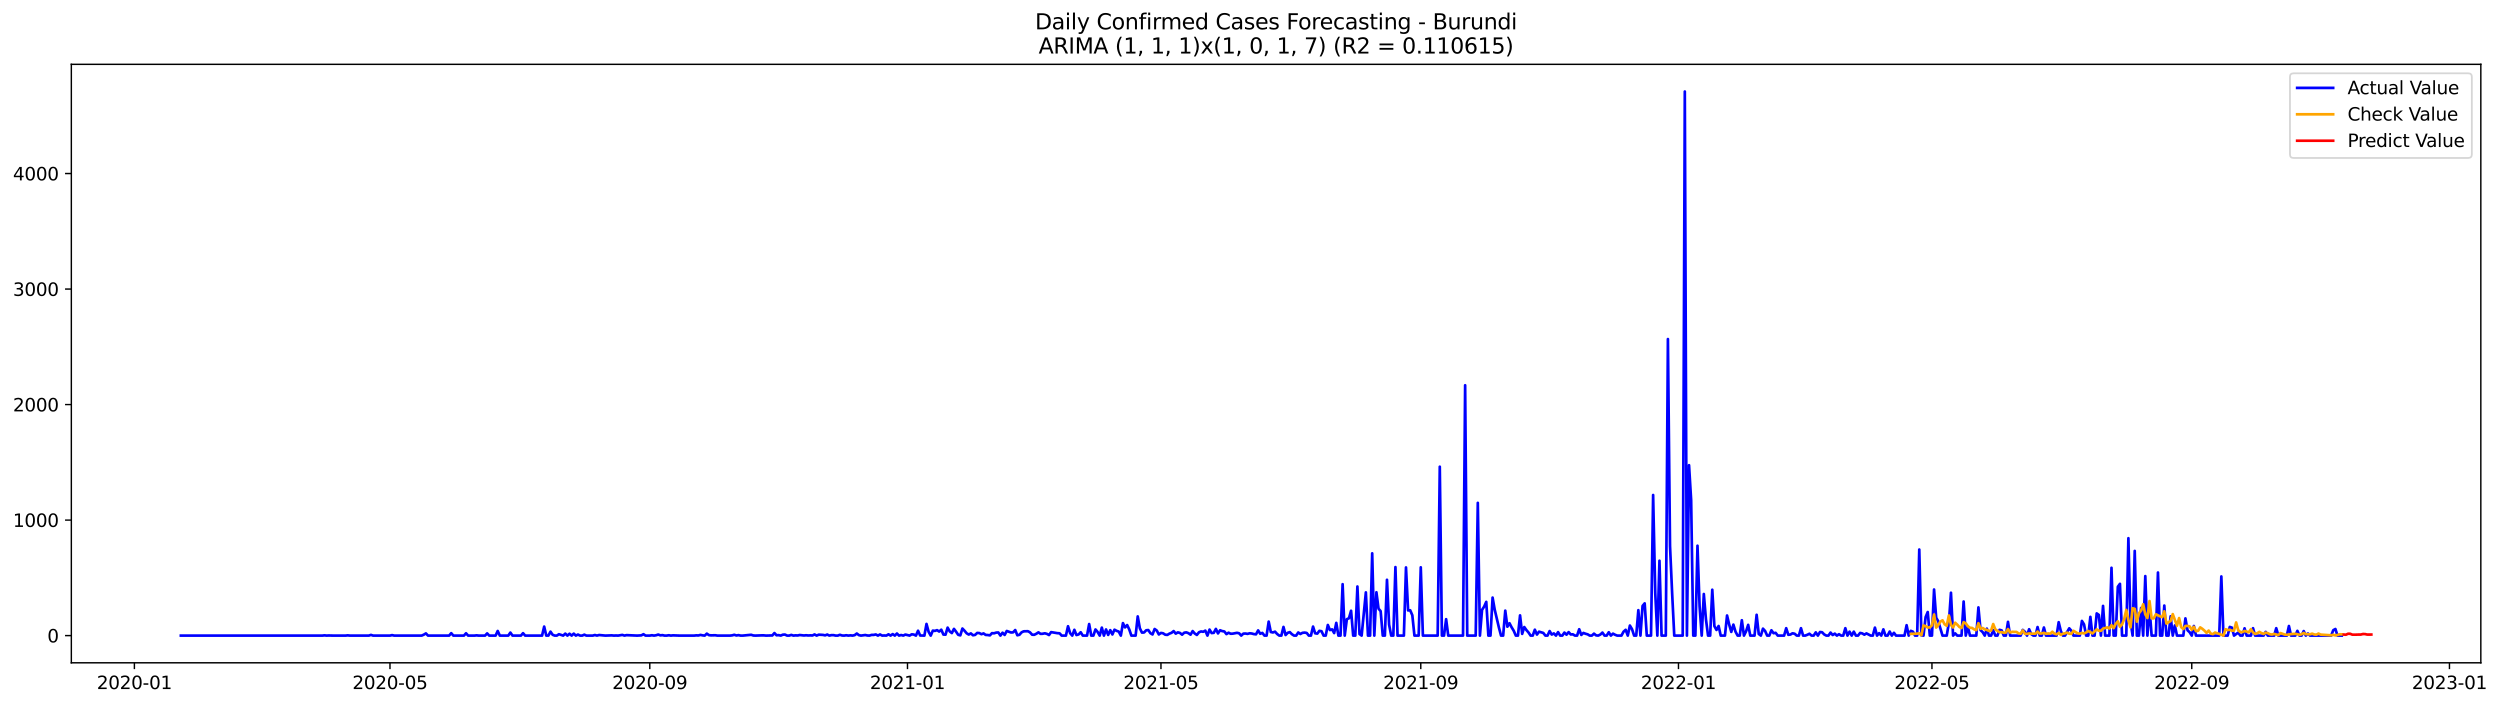 <?xml version="1.0" encoding="utf-8" standalone="no"?>
<!DOCTYPE svg PUBLIC "-//W3C//DTD SVG 1.1//EN"
  "http://www.w3.org/Graphics/SVG/1.1/DTD/svg11.dtd">
<svg xmlns:xlink="http://www.w3.org/1999/xlink" width="1389.507pt" height="392.274pt" viewBox="0 0 1389.507 392.274" xmlns="http://www.w3.org/2000/svg" version="1.1">
 <defs>
  <style type="text/css">*{stroke-linejoin: round; stroke-linecap: butt}</style>
 </defs>
 <g id="figure_1">
  <g id="patch_1">
   <path d="M 0 392.274 
L 1389.507 392.274 
L 1389.507 0 
L 0 0 
z
" style="fill: #ffffff"/>
  </g>
  <g id="axes_1">
   <g id="patch_2">
    <path d="M 39.65 368.396 
L 1378.85 368.396 
L 1378.85 35.755 
L 39.65 35.755 
z
" style="fill: #ffffff"/>
   </g>
   <g id="matplotlib.axis_1">
    <g id="xtick_1">
     <g id="line2d_1">
      <defs>
       <path id="m2aca16672b" d="M 0 0 
L 0 3.5 
" style="stroke: #000000; stroke-width: 0.8"/>
      </defs>
      <g>
       <use xlink:href="#m2aca16672b" x="74.694" y="368.396" style="stroke: #000000; stroke-width: 0.8"/>
      </g>
     </g>
     <g id="text_1">
      <!-- 2020-01 -->
      <g transform="translate(53.803 382.994)scale(0.1 -0.1)">
       <defs>
        <path id="DejaVuSans-32" d="M 1228 531 
L 3431 531 
L 3431 0 
L 469 0 
L 469 531 
Q 828 903 1448 1529 
Q 2069 2156 2228 2338 
Q 2531 2678 2651 2914 
Q 2772 3150 2772 3378 
Q 2772 3750 2511 3984 
Q 2250 4219 1831 4219 
Q 1534 4219 1204 4116 
Q 875 4013 500 3803 
L 500 4441 
Q 881 4594 1212 4672 
Q 1544 4750 1819 4750 
Q 2544 4750 2975 4387 
Q 3406 4025 3406 3419 
Q 3406 3131 3298 2873 
Q 3191 2616 2906 2266 
Q 2828 2175 2409 1742 
Q 1991 1309 1228 531 
z
" transform="scale(0.016)"/>
        <path id="DejaVuSans-30" d="M 2034 4250 
Q 1547 4250 1301 3770 
Q 1056 3291 1056 2328 
Q 1056 1369 1301 889 
Q 1547 409 2034 409 
Q 2525 409 2770 889 
Q 3016 1369 3016 2328 
Q 3016 3291 2770 3770 
Q 2525 4250 2034 4250 
z
M 2034 4750 
Q 2819 4750 3233 4129 
Q 3647 3509 3647 2328 
Q 3647 1150 3233 529 
Q 2819 -91 2034 -91 
Q 1250 -91 836 529 
Q 422 1150 422 2328 
Q 422 3509 836 4129 
Q 1250 4750 2034 4750 
z
" transform="scale(0.016)"/>
        <path id="DejaVuSans-2d" d="M 313 2009 
L 1997 2009 
L 1997 1497 
L 313 1497 
L 313 2009 
z
" transform="scale(0.016)"/>
        <path id="DejaVuSans-31" d="M 794 531 
L 1825 531 
L 1825 4091 
L 703 3866 
L 703 4441 
L 1819 4666 
L 2450 4666 
L 2450 531 
L 3481 531 
L 3481 0 
L 794 0 
L 794 531 
z
" transform="scale(0.016)"/>
       </defs>
       <use xlink:href="#DejaVuSans-32"/>
       <use xlink:href="#DejaVuSans-30" x="63.623"/>
       <use xlink:href="#DejaVuSans-32" x="127.246"/>
       <use xlink:href="#DejaVuSans-30" x="190.869"/>
       <use xlink:href="#DejaVuSans-2d" x="254.492"/>
       <use xlink:href="#DejaVuSans-30" x="290.576"/>
       <use xlink:href="#DejaVuSans-31" x="354.199"/>
      </g>
     </g>
    </g>
    <g id="xtick_2">
     <g id="line2d_2">
      <g>
       <use xlink:href="#m2aca16672b" x="216.75" y="368.396" style="stroke: #000000; stroke-width: 0.8"/>
      </g>
     </g>
     <g id="text_2">
      <!-- 2020-05 -->
      <g transform="translate(195.859 382.994)scale(0.1 -0.1)">
       <defs>
        <path id="DejaVuSans-35" d="M 691 4666 
L 3169 4666 
L 3169 4134 
L 1269 4134 
L 1269 2991 
Q 1406 3038 1543 3061 
Q 1681 3084 1819 3084 
Q 2600 3084 3056 2656 
Q 3513 2228 3513 1497 
Q 3513 744 3044 326 
Q 2575 -91 1722 -91 
Q 1428 -91 1123 -41 
Q 819 9 494 109 
L 494 744 
Q 775 591 1075 516 
Q 1375 441 1709 441 
Q 2250 441 2565 725 
Q 2881 1009 2881 1497 
Q 2881 1984 2565 2268 
Q 2250 2553 1709 2553 
Q 1456 2553 1204 2497 
Q 953 2441 691 2322 
L 691 4666 
z
" transform="scale(0.016)"/>
       </defs>
       <use xlink:href="#DejaVuSans-32"/>
       <use xlink:href="#DejaVuSans-30" x="63.623"/>
       <use xlink:href="#DejaVuSans-32" x="127.246"/>
       <use xlink:href="#DejaVuSans-30" x="190.869"/>
       <use xlink:href="#DejaVuSans-2d" x="254.492"/>
       <use xlink:href="#DejaVuSans-30" x="290.576"/>
       <use xlink:href="#DejaVuSans-35" x="354.199"/>
      </g>
     </g>
    </g>
    <g id="xtick_3">
     <g id="line2d_3">
      <g>
       <use xlink:href="#m2aca16672b" x="361.154" y="368.396" style="stroke: #000000; stroke-width: 0.8"/>
      </g>
     </g>
     <g id="text_3">
      <!-- 2020-09 -->
      <g transform="translate(340.263 382.994)scale(0.1 -0.1)">
       <defs>
        <path id="DejaVuSans-39" d="M 703 97 
L 703 672 
Q 941 559 1184 500 
Q 1428 441 1663 441 
Q 2288 441 2617 861 
Q 2947 1281 2994 2138 
Q 2813 1869 2534 1725 
Q 2256 1581 1919 1581 
Q 1219 1581 811 2004 
Q 403 2428 403 3163 
Q 403 3881 828 4315 
Q 1253 4750 1959 4750 
Q 2769 4750 3195 4129 
Q 3622 3509 3622 2328 
Q 3622 1225 3098 567 
Q 2575 -91 1691 -91 
Q 1453 -91 1209 -44 
Q 966 3 703 97 
z
M 1959 2075 
Q 2384 2075 2632 2365 
Q 2881 2656 2881 3163 
Q 2881 3666 2632 3958 
Q 2384 4250 1959 4250 
Q 1534 4250 1286 3958 
Q 1038 3666 1038 3163 
Q 1038 2656 1286 2365 
Q 1534 2075 1959 2075 
z
" transform="scale(0.016)"/>
       </defs>
       <use xlink:href="#DejaVuSans-32"/>
       <use xlink:href="#DejaVuSans-30" x="63.623"/>
       <use xlink:href="#DejaVuSans-32" x="127.246"/>
       <use xlink:href="#DejaVuSans-30" x="190.869"/>
       <use xlink:href="#DejaVuSans-2d" x="254.492"/>
       <use xlink:href="#DejaVuSans-30" x="290.576"/>
       <use xlink:href="#DejaVuSans-39" x="354.199"/>
      </g>
     </g>
    </g>
    <g id="xtick_4">
     <g id="line2d_4">
      <g>
       <use xlink:href="#m2aca16672b" x="504.384" y="368.396" style="stroke: #000000; stroke-width: 0.8"/>
      </g>
     </g>
     <g id="text_4">
      <!-- 2021-01 -->
      <g transform="translate(483.493 382.994)scale(0.1 -0.1)">
       <use xlink:href="#DejaVuSans-32"/>
       <use xlink:href="#DejaVuSans-30" x="63.623"/>
       <use xlink:href="#DejaVuSans-32" x="127.246"/>
       <use xlink:href="#DejaVuSans-31" x="190.869"/>
       <use xlink:href="#DejaVuSans-2d" x="254.492"/>
       <use xlink:href="#DejaVuSans-30" x="290.576"/>
       <use xlink:href="#DejaVuSans-31" x="354.199"/>
      </g>
     </g>
    </g>
    <g id="xtick_5">
     <g id="line2d_5">
      <g>
       <use xlink:href="#m2aca16672b" x="645.266" y="368.396" style="stroke: #000000; stroke-width: 0.8"/>
      </g>
     </g>
     <g id="text_5">
      <!-- 2021-05 -->
      <g transform="translate(624.375 382.994)scale(0.1 -0.1)">
       <use xlink:href="#DejaVuSans-32"/>
       <use xlink:href="#DejaVuSans-30" x="63.623"/>
       <use xlink:href="#DejaVuSans-32" x="127.246"/>
       <use xlink:href="#DejaVuSans-31" x="190.869"/>
       <use xlink:href="#DejaVuSans-2d" x="254.492"/>
       <use xlink:href="#DejaVuSans-30" x="290.576"/>
       <use xlink:href="#DejaVuSans-35" x="354.199"/>
      </g>
     </g>
    </g>
    <g id="xtick_6">
     <g id="line2d_6">
      <g>
       <use xlink:href="#m2aca16672b" x="789.67" y="368.396" style="stroke: #000000; stroke-width: 0.8"/>
      </g>
     </g>
     <g id="text_6">
      <!-- 2021-09 -->
      <g transform="translate(768.779 382.994)scale(0.1 -0.1)">
       <use xlink:href="#DejaVuSans-32"/>
       <use xlink:href="#DejaVuSans-30" x="63.623"/>
       <use xlink:href="#DejaVuSans-32" x="127.246"/>
       <use xlink:href="#DejaVuSans-31" x="190.869"/>
       <use xlink:href="#DejaVuSans-2d" x="254.492"/>
       <use xlink:href="#DejaVuSans-30" x="290.576"/>
       <use xlink:href="#DejaVuSans-39" x="354.199"/>
      </g>
     </g>
    </g>
    <g id="xtick_7">
     <g id="line2d_7">
      <g>
       <use xlink:href="#m2aca16672b" x="932.9" y="368.396" style="stroke: #000000; stroke-width: 0.8"/>
      </g>
     </g>
     <g id="text_7">
      <!-- 2022-01 -->
      <g transform="translate(912.009 382.994)scale(0.1 -0.1)">
       <use xlink:href="#DejaVuSans-32"/>
       <use xlink:href="#DejaVuSans-30" x="63.623"/>
       <use xlink:href="#DejaVuSans-32" x="127.246"/>
       <use xlink:href="#DejaVuSans-32" x="190.869"/>
       <use xlink:href="#DejaVuSans-2d" x="254.492"/>
       <use xlink:href="#DejaVuSans-30" x="290.576"/>
       <use xlink:href="#DejaVuSans-31" x="354.199"/>
      </g>
     </g>
    </g>
    <g id="xtick_8">
     <g id="line2d_8">
      <g>
       <use xlink:href="#m2aca16672b" x="1073.782" y="368.396" style="stroke: #000000; stroke-width: 0.8"/>
      </g>
     </g>
     <g id="text_8">
      <!-- 2022-05 -->
      <g transform="translate(1052.891 382.994)scale(0.1 -0.1)">
       <use xlink:href="#DejaVuSans-32"/>
       <use xlink:href="#DejaVuSans-30" x="63.623"/>
       <use xlink:href="#DejaVuSans-32" x="127.246"/>
       <use xlink:href="#DejaVuSans-32" x="190.869"/>
       <use xlink:href="#DejaVuSans-2d" x="254.492"/>
       <use xlink:href="#DejaVuSans-30" x="290.576"/>
       <use xlink:href="#DejaVuSans-35" x="354.199"/>
      </g>
     </g>
    </g>
    <g id="xtick_9">
     <g id="line2d_9">
      <g>
       <use xlink:href="#m2aca16672b" x="1218.186" y="368.396" style="stroke: #000000; stroke-width: 0.8"/>
      </g>
     </g>
     <g id="text_9">
      <!-- 2022-09 -->
      <g transform="translate(1197.295 382.994)scale(0.1 -0.1)">
       <use xlink:href="#DejaVuSans-32"/>
       <use xlink:href="#DejaVuSans-30" x="63.623"/>
       <use xlink:href="#DejaVuSans-32" x="127.246"/>
       <use xlink:href="#DejaVuSans-32" x="190.869"/>
       <use xlink:href="#DejaVuSans-2d" x="254.492"/>
       <use xlink:href="#DejaVuSans-30" x="290.576"/>
       <use xlink:href="#DejaVuSans-39" x="354.199"/>
      </g>
     </g>
    </g>
    <g id="xtick_10">
     <g id="line2d_10">
      <g>
       <use xlink:href="#m2aca16672b" x="1361.416" y="368.396" style="stroke: #000000; stroke-width: 0.8"/>
      </g>
     </g>
     <g id="text_10">
      <!-- 2023-01 -->
      <g transform="translate(1340.524 382.994)scale(0.1 -0.1)">
       <defs>
        <path id="DejaVuSans-33" d="M 2597 2516 
Q 3050 2419 3304 2112 
Q 3559 1806 3559 1356 
Q 3559 666 3084 287 
Q 2609 -91 1734 -91 
Q 1441 -91 1130 -33 
Q 819 25 488 141 
L 488 750 
Q 750 597 1062 519 
Q 1375 441 1716 441 
Q 2309 441 2620 675 
Q 2931 909 2931 1356 
Q 2931 1769 2642 2001 
Q 2353 2234 1838 2234 
L 1294 2234 
L 1294 2753 
L 1863 2753 
Q 2328 2753 2575 2939 
Q 2822 3125 2822 3475 
Q 2822 3834 2567 4026 
Q 2313 4219 1838 4219 
Q 1578 4219 1281 4162 
Q 984 4106 628 3988 
L 628 4550 
Q 988 4650 1302 4700 
Q 1616 4750 1894 4750 
Q 2613 4750 3031 4423 
Q 3450 4097 3450 3541 
Q 3450 3153 3228 2886 
Q 3006 2619 2597 2516 
z
" transform="scale(0.016)"/>
       </defs>
       <use xlink:href="#DejaVuSans-32"/>
       <use xlink:href="#DejaVuSans-30" x="63.623"/>
       <use xlink:href="#DejaVuSans-32" x="127.246"/>
       <use xlink:href="#DejaVuSans-33" x="190.869"/>
       <use xlink:href="#DejaVuSans-2d" x="254.492"/>
       <use xlink:href="#DejaVuSans-30" x="290.576"/>
       <use xlink:href="#DejaVuSans-31" x="354.199"/>
      </g>
     </g>
    </g>
   </g>
   <g id="matplotlib.axis_2">
    <g id="ytick_1">
     <g id="line2d_11">
      <defs>
       <path id="mbebae42483" d="M 0 0 
L -3.5 0 
" style="stroke: #000000; stroke-width: 0.8"/>
      </defs>
      <g>
       <use xlink:href="#mbebae42483" x="39.65" y="353.268" style="stroke: #000000; stroke-width: 0.8"/>
      </g>
     </g>
     <g id="text_11">
      <!-- 0 -->
      <g transform="translate(26.288 357.067)scale(0.1 -0.1)">
       <use xlink:href="#DejaVuSans-30"/>
      </g>
     </g>
    </g>
    <g id="ytick_2">
     <g id="line2d_12">
      <g>
       <use xlink:href="#mbebae42483" x="39.65" y="289.066" style="stroke: #000000; stroke-width: 0.8"/>
      </g>
     </g>
     <g id="text_12">
      <!-- 1000 -->
      <g transform="translate(7.2 292.865)scale(0.1 -0.1)">
       <use xlink:href="#DejaVuSans-31"/>
       <use xlink:href="#DejaVuSans-30" x="63.623"/>
       <use xlink:href="#DejaVuSans-30" x="127.246"/>
       <use xlink:href="#DejaVuSans-30" x="190.869"/>
      </g>
     </g>
    </g>
    <g id="ytick_3">
     <g id="line2d_13">
      <g>
       <use xlink:href="#mbebae42483" x="39.65" y="224.863" style="stroke: #000000; stroke-width: 0.8"/>
      </g>
     </g>
     <g id="text_13">
      <!-- 2000 -->
      <g transform="translate(7.2 228.663)scale(0.1 -0.1)">
       <use xlink:href="#DejaVuSans-32"/>
       <use xlink:href="#DejaVuSans-30" x="63.623"/>
       <use xlink:href="#DejaVuSans-30" x="127.246"/>
       <use xlink:href="#DejaVuSans-30" x="190.869"/>
      </g>
     </g>
    </g>
    <g id="ytick_4">
     <g id="line2d_14">
      <g>
       <use xlink:href="#mbebae42483" x="39.65" y="160.661" style="stroke: #000000; stroke-width: 0.8"/>
      </g>
     </g>
     <g id="text_14">
      <!-- 3000 -->
      <g transform="translate(7.2 164.46)scale(0.1 -0.1)">
       <use xlink:href="#DejaVuSans-33"/>
       <use xlink:href="#DejaVuSans-30" x="63.623"/>
       <use xlink:href="#DejaVuSans-30" x="127.246"/>
       <use xlink:href="#DejaVuSans-30" x="190.869"/>
      </g>
     </g>
    </g>
    <g id="ytick_5">
     <g id="line2d_15">
      <g>
       <use xlink:href="#mbebae42483" x="39.65" y="96.459" style="stroke: #000000; stroke-width: 0.8"/>
      </g>
     </g>
     <g id="text_15">
      <!-- 4000 -->
      <g transform="translate(7.2 100.258)scale(0.1 -0.1)">
       <defs>
        <path id="DejaVuSans-34" d="M 2419 4116 
L 825 1625 
L 2419 1625 
L 2419 4116 
z
M 2253 4666 
L 3047 4666 
L 3047 1625 
L 3713 1625 
L 3713 1100 
L 3047 1100 
L 3047 0 
L 2419 0 
L 2419 1100 
L 313 1100 
L 313 1709 
L 2253 4666 
z
" transform="scale(0.016)"/>
       </defs>
       <use xlink:href="#DejaVuSans-34"/>
       <use xlink:href="#DejaVuSans-30" x="63.623"/>
       <use xlink:href="#DejaVuSans-30" x="127.246"/>
       <use xlink:href="#DejaVuSans-30" x="190.869"/>
      </g>
     </g>
    </g>
   </g>
   <g id="line2d_16">
    <path d="M 100.523 353.268 
L 179.182 353.268 
L 180.356 353.139 
L 181.53 353.268 
L 182.704 353.204 
L 185.052 353.268 
L 192.096 353.268 
L 193.27 353.139 
L 194.444 353.268 
L 205.01 353.268 
L 206.184 352.882 
L 207.358 353.268 
L 216.75 353.268 
L 217.924 353.011 
L 219.098 353.268 
L 234.361 353.268 
L 235.535 352.754 
L 236.709 352.048 
L 237.883 353.268 
L 249.623 353.268 
L 250.797 351.919 
L 251.971 353.268 
L 257.841 353.268 
L 259.015 351.984 
L 260.189 353.268 
L 263.711 353.268 
L 264.885 353.139 
L 266.059 353.268 
L 269.581 353.268 
L 270.755 352.048 
L 271.929 353.268 
L 275.451 353.268 
L 276.625 350.7 
L 277.799 353.268 
L 282.495 353.268 
L 283.669 351.598 
L 284.843 353.268 
L 289.539 353.268 
L 290.713 351.919 
L 291.887 353.268 
L 301.279 353.268 
L 302.453 348.26 
L 303.627 353.268 
L 304.802 353.268 
L 305.976 351.085 
L 307.15 352.818 
L 308.324 353.268 
L 309.498 353.268 
L 310.672 352.497 
L 313.02 353.268 
L 314.194 352.176 
L 315.368 353.268 
L 316.542 352.24 
L 317.716 353.268 
L 318.89 352.176 
L 320.064 353.268 
L 321.238 352.69 
L 322.412 353.268 
L 323.586 353.268 
L 324.76 352.754 
L 325.934 353.268 
L 329.456 353.268 
L 330.63 352.947 
L 331.804 353.268 
L 332.978 352.947 
L 336.5 353.268 
L 340.022 353.139 
L 341.196 353.268 
L 342.37 353.204 
L 343.544 353.268 
L 345.892 352.882 
L 347.066 353.268 
L 348.24 353.011 
L 354.11 353.268 
L 356.458 353.139 
L 357.632 352.497 
L 358.806 353.268 
L 361.154 353.268 
L 362.328 353.075 
L 363.502 353.268 
L 364.676 353.075 
L 365.85 352.69 
L 367.024 353.139 
L 368.198 353.011 
L 369.372 353.268 
L 370.546 353.268 
L 371.72 353.075 
L 372.894 353.268 
L 374.068 353.139 
L 377.59 353.268 
L 385.809 353.268 
L 386.983 353.139 
L 388.157 353.204 
L 389.331 352.882 
L 390.505 353.139 
L 391.679 353.268 
L 392.853 352.176 
L 394.027 353.011 
L 395.201 353.139 
L 397.549 353.075 
L 398.723 353.268 
L 405.767 353.268 
L 406.941 353.139 
L 408.115 352.818 
L 409.289 353.204 
L 410.463 353.011 
L 411.637 353.268 
L 412.811 353.268 
L 417.507 352.818 
L 418.681 353.204 
L 419.855 353.268 
L 423.377 353.139 
L 424.551 353.139 
L 425.725 353.268 
L 428.073 353.204 
L 429.247 353.204 
L 430.421 351.855 
L 431.595 353.075 
L 432.769 353.011 
L 433.943 353.268 
L 435.117 352.754 
L 436.291 352.69 
L 437.465 353.268 
L 438.639 353.268 
L 439.813 352.882 
L 440.987 353.268 
L 442.161 353.139 
L 443.335 353.204 
L 444.509 352.947 
L 446.857 353.204 
L 448.031 353.075 
L 449.205 353.204 
L 450.379 353.139 
L 451.553 353.204 
L 452.728 352.626 
L 453.902 353.268 
L 455.076 352.754 
L 457.424 352.882 
L 458.598 353.139 
L 459.772 352.69 
L 460.946 353.268 
L 462.12 353.011 
L 463.294 353.011 
L 464.468 353.268 
L 465.642 353.268 
L 466.816 352.818 
L 467.99 353.204 
L 469.164 353.268 
L 470.338 353.075 
L 471.512 353.268 
L 472.686 353.139 
L 473.86 353.268 
L 475.034 353.011 
L 476.208 352.112 
L 477.382 353.011 
L 478.556 353.268 
L 480.904 352.947 
L 482.078 353.204 
L 483.252 353.268 
L 484.426 352.882 
L 485.6 352.882 
L 486.774 352.626 
L 487.948 353.268 
L 489.122 352.626 
L 490.296 353.268 
L 491.47 353.204 
L 492.644 353.268 
L 493.818 352.561 
L 494.992 353.268 
L 496.166 352.433 
L 497.34 353.268 
L 498.514 352.112 
L 499.688 353.268 
L 500.862 352.947 
L 502.036 353.268 
L 503.21 352.69 
L 505.558 353.268 
L 506.732 352.561 
L 507.906 352.69 
L 509.08 353.268 
L 510.254 350.571 
L 511.428 353.204 
L 513.776 353.268 
L 514.95 346.783 
L 516.124 351.149 
L 517.298 353.268 
L 518.472 350.507 
L 519.646 350.635 
L 520.82 350.25 
L 521.994 351.021 
L 523.168 349.993 
L 524.342 352.69 
L 525.517 352.754 
L 526.691 348.838 
L 527.865 350.956 
L 529.039 351.855 
L 530.213 349.544 
L 531.387 351.085 
L 532.561 352.818 
L 533.735 353.139 
L 534.909 349.351 
L 536.083 350.571 
L 537.257 351.984 
L 538.431 352.69 
L 539.605 352.048 
L 540.779 353.075 
L 541.953 352.882 
L 543.127 351.791 
L 544.301 351.855 
L 545.475 352.497 
L 546.649 352.048 
L 547.823 352.882 
L 548.997 352.947 
L 550.171 353.139 
L 551.345 351.919 
L 552.519 351.984 
L 553.693 351.598 
L 554.867 351.534 
L 556.041 353.268 
L 557.215 351.663 
L 558.389 352.882 
L 559.563 350.7 
L 561.911 351.534 
L 563.085 351.47 
L 564.259 350.186 
L 565.433 353.075 
L 566.607 352.818 
L 567.781 351.47 
L 568.955 350.892 
L 571.303 350.828 
L 572.477 351.47 
L 573.651 352.754 
L 574.825 352.818 
L 575.999 352.24 
L 577.173 351.47 
L 578.347 352.305 
L 579.521 352.24 
L 580.695 351.984 
L 581.869 352.305 
L 583.043 352.947 
L 584.217 351.342 
L 587.739 351.919 
L 588.913 351.984 
L 590.087 353.268 
L 592.435 353.268 
L 593.609 348.067 
L 594.783 351.919 
L 595.957 353.268 
L 597.131 350.058 
L 598.305 352.947 
L 599.48 352.626 
L 600.654 351.406 
L 601.828 353.268 
L 604.176 353.268 
L 605.35 346.847 
L 606.524 353.268 
L 607.698 353.268 
L 608.872 349.865 
L 610.046 351.213 
L 611.22 353.268 
L 612.394 348.838 
L 613.568 353.268 
L 614.742 349.865 
L 615.916 352.882 
L 617.09 350.25 
L 618.264 352.626 
L 619.438 349.993 
L 620.612 350.635 
L 621.786 351.021 
L 622.96 353.268 
L 624.134 346.334 
L 625.308 348.709 
L 626.482 347.425 
L 627.656 349.865 
L 628.83 353.268 
L 631.178 353.268 
L 632.352 342.61 
L 633.526 349.223 
L 634.7 351.598 
L 635.874 351.534 
L 637.048 350.314 
L 638.222 350.186 
L 639.396 351.919 
L 640.57 352.626 
L 641.744 349.608 
L 642.918 350.443 
L 644.092 352.626 
L 645.266 351.791 
L 646.44 351.984 
L 647.614 352.754 
L 648.788 352.882 
L 649.962 352.176 
L 651.136 351.727 
L 652.31 350.764 
L 653.484 352.176 
L 654.658 351.47 
L 655.832 351.791 
L 657.006 352.754 
L 658.18 351.663 
L 659.354 351.47 
L 660.528 351.919 
L 661.702 352.754 
L 662.876 350.764 
L 664.05 352.112 
L 665.224 352.882 
L 666.398 351.406 
L 667.572 350.956 
L 668.746 351.149 
L 669.92 350.507 
L 671.094 353.268 
L 672.268 349.929 
L 673.443 351.855 
L 674.617 351.727 
L 675.791 349.544 
L 676.965 352.048 
L 678.139 350.314 
L 679.313 350.764 
L 680.487 350.956 
L 681.661 352.433 
L 682.835 351.663 
L 684.009 352.24 
L 685.183 352.176 
L 687.531 351.727 
L 688.705 351.984 
L 689.879 353.268 
L 691.053 352.176 
L 692.227 352.112 
L 693.401 352.305 
L 694.575 351.984 
L 695.749 352.112 
L 696.923 352.433 
L 698.097 352.561 
L 699.271 350.379 
L 700.445 352.24 
L 701.619 351.791 
L 702.793 353.268 
L 703.967 353.268 
L 705.141 345.499 
L 706.315 351.277 
L 707.489 351.534 
L 708.663 351.085 
L 709.837 352.369 
L 711.011 353.268 
L 712.185 353.268 
L 713.359 348.453 
L 714.533 352.947 
L 715.707 351.727 
L 716.881 351.342 
L 718.055 352.497 
L 719.229 353.268 
L 720.403 353.268 
L 721.577 351.534 
L 722.751 352.369 
L 723.925 351.727 
L 725.099 351.598 
L 726.273 351.791 
L 727.447 353.268 
L 728.621 353.268 
L 729.795 348.26 
L 730.969 351.984 
L 732.143 352.176 
L 733.317 350.635 
L 734.491 350.828 
L 735.665 353.268 
L 736.839 353.268 
L 738.013 347.361 
L 739.187 350.186 
L 740.361 349.801 
L 741.535 351.855 
L 742.709 346.205 
L 743.883 353.268 
L 745.057 353.268 
L 746.232 324.698 
L 747.406 353.268 
L 748.58 344.151 
L 749.754 343.637 
L 750.928 339.464 
L 752.102 353.268 
L 753.276 353.268 
L 754.45 325.982 
L 755.624 352.433 
L 756.798 353.268 
L 759.146 329.256 
L 760.32 353.268 
L 761.494 353.268 
L 762.668 307.556 
L 763.842 353.268 
L 765.016 329.192 
L 766.19 338.309 
L 767.364 339.657 
L 768.538 353.268 
L 769.712 353.268 
L 770.886 322.258 
L 772.06 347.169 
L 773.234 353.268 
L 774.408 353.268 
L 775.582 315.196 
L 776.756 353.268 
L 780.278 353.268 
L 781.452 315.388 
L 782.626 339.272 
L 783.8 339.207 
L 784.974 341.968 
L 786.148 353.268 
L 788.496 353.268 
L 789.67 315.324 
L 790.844 353.268 
L 799.062 353.268 
L 800.236 259.404 
L 801.41 353.268 
L 802.584 353.268 
L 803.758 344.151 
L 804.932 353.268 
L 813.15 353.268 
L 814.324 214.142 
L 815.498 353.268 
L 820.195 353.268 
L 821.369 279.499 
L 822.543 353.268 
L 823.717 338.951 
L 824.891 337.153 
L 826.065 334.521 
L 827.239 353.268 
L 828.413 353.268 
L 829.587 332.145 
L 830.761 338.822 
L 833.109 348.838 
L 834.283 353.268 
L 835.457 353.268 
L 836.631 339.4 
L 837.805 348.324 
L 838.979 346.398 
L 840.153 348.645 
L 841.327 350.571 
L 842.501 353.268 
L 843.675 353.268 
L 844.849 342.032 
L 846.023 352.305 
L 847.197 348.517 
L 848.371 350.186 
L 849.545 351.534 
L 850.719 353.268 
L 851.893 353.268 
L 853.067 349.993 
L 854.241 352.69 
L 855.415 351.085 
L 857.763 351.791 
L 858.937 353.268 
L 860.111 353.268 
L 861.285 350.764 
L 862.459 352.69 
L 863.633 352.048 
L 864.807 353.268 
L 865.981 351.342 
L 867.155 353.268 
L 868.329 353.268 
L 869.503 351.598 
L 870.677 352.754 
L 871.851 351.342 
L 873.025 352.626 
L 874.199 352.561 
L 875.373 353.268 
L 876.547 353.268 
L 877.721 349.737 
L 878.895 352.882 
L 880.069 351.791 
L 881.243 352.24 
L 882.417 352.561 
L 883.591 353.268 
L 884.765 353.268 
L 885.939 352.176 
L 887.113 353.139 
L 888.287 353.268 
L 889.461 352.69 
L 890.635 351.598 
L 891.809 353.268 
L 892.983 353.268 
L 894.158 351.406 
L 895.332 353.268 
L 896.506 352.176 
L 897.68 352.818 
L 898.854 353.268 
L 901.202 353.268 
L 902.376 351.085 
L 903.55 350.058 
L 904.724 353.268 
L 905.898 347.682 
L 907.072 349.672 
L 908.246 353.268 
L 909.42 353.268 
L 910.594 339.143 
L 911.768 353.268 
L 912.942 336.768 
L 914.116 335.355 
L 915.29 353.268 
L 917.638 353.268 
L 918.812 275.134 
L 919.986 329.513 
L 921.16 353.268 
L 922.334 311.665 
L 923.508 353.268 
L 925.856 353.268 
L 927.03 188.461 
L 928.204 303.511 
L 929.378 329.706 
L 930.552 353.268 
L 935.248 353.268 
L 936.422 50.876 
L 937.596 353.268 
L 938.77 258.57 
L 939.944 278.087 
L 941.118 353.268 
L 942.292 353.268 
L 943.466 303.318 
L 944.64 336.896 
L 945.814 353.268 
L 946.988 330.155 
L 948.162 344.151 
L 949.336 353.268 
L 950.51 353.268 
L 951.684 327.779 
L 952.858 348.003 
L 954.032 350.122 
L 955.206 347.939 
L 956.38 353.268 
L 958.728 353.268 
L 959.902 342.097 
L 961.076 347.104 
L 962.25 351.213 
L 963.424 347.169 
L 964.598 351.085 
L 965.772 353.268 
L 966.947 353.268 
L 968.121 344.729 
L 969.295 353.268 
L 970.469 350.892 
L 971.643 347.297 
L 972.817 353.268 
L 975.165 353.268 
L 976.339 341.711 
L 977.513 352.369 
L 978.687 353.268 
L 979.861 349.416 
L 981.035 350.7 
L 982.209 353.268 
L 983.383 353.268 
L 984.557 350.314 
L 985.731 351.919 
L 986.905 351.727 
L 988.079 353.268 
L 991.601 353.268 
L 992.775 349.159 
L 993.949 352.818 
L 995.123 352.69 
L 996.297 351.984 
L 997.471 352.24 
L 998.645 353.268 
L 999.819 353.268 
L 1000.993 349.159 
L 1002.167 353.268 
L 1003.341 353.268 
L 1004.515 352.818 
L 1005.689 352.24 
L 1006.863 353.268 
L 1008.037 353.268 
L 1009.211 351.47 
L 1010.385 353.268 
L 1011.559 351.277 
L 1012.733 351.406 
L 1013.907 352.626 
L 1015.081 353.268 
L 1016.255 353.268 
L 1017.429 351.598 
L 1018.603 352.947 
L 1019.777 352.176 
L 1020.951 353.268 
L 1022.125 352.497 
L 1023.299 353.268 
L 1024.473 353.268 
L 1025.647 349.159 
L 1026.821 353.268 
L 1027.995 351.085 
L 1029.169 353.268 
L 1030.343 351.085 
L 1031.517 353.268 
L 1032.691 353.268 
L 1033.865 351.791 
L 1035.039 352.048 
L 1036.213 352.754 
L 1037.387 352.048 
L 1039.735 353.268 
L 1040.91 353.268 
L 1042.084 348.838 
L 1043.258 353.268 
L 1044.432 351.919 
L 1045.606 353.268 
L 1046.78 349.801 
L 1047.954 353.268 
L 1049.128 353.268 
L 1050.302 351.021 
L 1051.476 353.268 
L 1052.65 351.727 
L 1053.824 353.268 
L 1058.52 353.268 
L 1059.694 347.49 
L 1060.868 353.268 
L 1062.042 350.635 
L 1063.216 351.085 
L 1064.39 353.268 
L 1065.564 353.268 
L 1066.738 305.437 
L 1067.912 353.139 
L 1069.086 353.268 
L 1070.26 342.995 
L 1071.434 340.17 
L 1072.608 353.268 
L 1073.782 353.268 
L 1074.956 327.651 
L 1076.13 343.316 
L 1077.304 345.371 
L 1079.652 353.268 
L 1082 353.268 
L 1083.174 346.27 
L 1084.348 329.449 
L 1085.522 353.268 
L 1086.696 352.048 
L 1087.87 353.268 
L 1090.218 353.268 
L 1091.392 334.328 
L 1092.566 353.268 
L 1093.74 348.388 
L 1094.914 353.268 
L 1098.436 353.268 
L 1099.61 337.602 
L 1100.784 350.25 
L 1101.958 351.342 
L 1103.132 353.268 
L 1104.306 349.416 
L 1105.48 353.268 
L 1106.654 353.268 
L 1107.828 350.25 
L 1109.002 353.268 
L 1110.176 353.268 
L 1111.35 350.058 
L 1112.524 350.379 
L 1113.698 353.268 
L 1114.873 353.268 
L 1116.047 345.628 
L 1117.221 353.268 
L 1123.091 353.268 
L 1124.265 350.122 
L 1125.439 351.149 
L 1126.613 353.268 
L 1127.787 349.737 
L 1128.961 352.433 
L 1130.135 353.268 
L 1131.309 353.268 
L 1132.483 348.517 
L 1133.657 353.268 
L 1134.831 353.268 
L 1136.005 348.774 
L 1137.179 353.268 
L 1143.049 353.268 
L 1144.223 345.82 
L 1145.397 350.7 
L 1146.571 353.268 
L 1147.745 353.268 
L 1150.093 349.223 
L 1151.267 350.571 
L 1152.441 353.268 
L 1155.963 353.268 
L 1157.137 345.114 
L 1158.311 347.04 
L 1159.485 353.268 
L 1160.659 353.268 
L 1161.833 342.867 
L 1163.007 353.268 
L 1164.181 353.268 
L 1165.355 340.941 
L 1166.529 341.776 
L 1167.703 353.268 
L 1168.877 336.768 
L 1170.051 353.268 
L 1172.399 353.268 
L 1173.573 315.581 
L 1174.747 353.268 
L 1175.921 353.268 
L 1177.095 326.11 
L 1178.269 324.505 
L 1179.443 353.268 
L 1181.791 353.268 
L 1182.965 299.145 
L 1184.139 345.307 
L 1185.313 353.268 
L 1186.487 306.208 
L 1187.662 353.268 
L 1188.836 353.268 
L 1190.01 337.923 
L 1191.184 353.268 
L 1192.358 320.204 
L 1193.532 353.268 
L 1194.706 337.859 
L 1195.88 353.268 
L 1198.228 353.268 
L 1199.402 318.213 
L 1200.576 353.268 
L 1201.75 353.268 
L 1202.924 336.575 
L 1204.098 353.268 
L 1205.272 353.268 
L 1206.446 342.546 
L 1207.62 353.268 
L 1208.794 347.618 
L 1209.968 353.268 
L 1213.49 353.268 
L 1214.664 343.702 
L 1215.838 350.314 
L 1217.012 351.406 
L 1218.186 353.268 
L 1219.36 347.939 
L 1220.534 353.268 
L 1233.448 353.268 
L 1234.622 320.396 
L 1235.796 353.268 
L 1238.144 353.268 
L 1239.318 348.453 
L 1240.492 348.838 
L 1241.666 353.268 
L 1244.014 351.598 
L 1245.188 353.268 
L 1246.362 353.268 
L 1247.536 349.223 
L 1248.71 353.268 
L 1251.058 353.268 
L 1252.232 349.159 
L 1253.406 353.268 
L 1258.102 353.268 
L 1259.276 351.213 
L 1260.45 353.268 
L 1263.973 353.268 
L 1265.147 349.159 
L 1266.321 353.268 
L 1271.017 353.268 
L 1272.191 347.939 
L 1273.365 353.268 
L 1275.713 353.268 
L 1276.887 350.635 
L 1278.061 353.268 
L 1279.235 353.268 
L 1280.409 350.764 
L 1281.583 353.268 
L 1282.757 352.112 
L 1283.931 353.268 
L 1295.671 353.268 
L 1296.845 350.25 
L 1298.019 349.608 
L 1299.193 353.268 
L 1301.541 353.268 
L 1301.541 353.268 
" clip-path="url(#pe9f87dcd5c)" style="fill: none; stroke: #0000ff; stroke-width: 1.5; stroke-linecap: square"/>
   </g>
   <g id="line2d_17">
    <path d="M 1062.042 352.31 
L 1065.564 352.198 
L 1066.738 352.015 
L 1067.912 353.072 
L 1069.086 347.628 
L 1070.26 348.008 
L 1071.434 348.767 
L 1072.608 348.699 
L 1073.782 347.53 
L 1074.956 341.55 
L 1076.13 348.805 
L 1077.304 347.376 
L 1078.478 345.489 
L 1079.652 344.777 
L 1080.826 346.971 
L 1082 347.816 
L 1083.174 342.076 
L 1084.348 347.343 
L 1085.522 348.767 
L 1086.696 346.131 
L 1087.87 347.192 
L 1089.044 348.499 
L 1090.218 349.06 
L 1091.392 345.81 
L 1092.566 346.463 
L 1093.74 348.06 
L 1094.914 348.925 
L 1096.088 349.013 
L 1097.262 349.823 
L 1098.436 350.198 
L 1099.61 346.371 
L 1100.784 349.45 
L 1101.958 349.043 
L 1103.132 349.79 
L 1104.306 350.087 
L 1105.48 350.685 
L 1106.654 350.464 
L 1107.828 346.848 
L 1109.002 349.823 
L 1111.35 351.433 
L 1112.524 351.315 
L 1113.698 351.711 
L 1114.873 351.568 
L 1116.047 349.642 
L 1117.221 351.561 
L 1118.395 351.175 
L 1120.743 351.207 
L 1121.917 352.025 
L 1123.091 352.224 
L 1124.265 350.395 
L 1125.439 352.24 
L 1126.613 352.316 
L 1127.787 352.059 
L 1128.961 352.205 
L 1131.309 352.191 
L 1132.483 351.036 
L 1133.657 352.119 
L 1134.831 352.064 
L 1136.005 351.707 
L 1137.179 352.262 
L 1138.353 352.064 
L 1139.527 352.209 
L 1140.701 351.128 
L 1141.875 352.202 
L 1143.049 352.573 
L 1144.223 351.833 
L 1145.397 352.842 
L 1146.571 352.215 
L 1147.745 352.004 
L 1148.919 351.612 
L 1150.093 352.213 
L 1151.267 352.287 
L 1152.441 350.606 
L 1154.789 352.022 
L 1155.963 352.19 
L 1157.137 351.787 
L 1158.311 352.05 
L 1159.485 351.526 
L 1160.659 350.705 
L 1163.007 352.071 
L 1165.355 349.807 
L 1166.529 350.582 
L 1167.703 350.587 
L 1168.877 349.409 
L 1171.225 348.694 
L 1172.399 349.316 
L 1173.573 347.475 
L 1174.747 349.122 
L 1175.921 346.719 
L 1177.095 345.338 
L 1178.269 348.335 
L 1179.443 347.108 
L 1180.617 344.141 
L 1181.791 339.004 
L 1182.965 344.746 
L 1184.139 348.722 
L 1185.313 338.051 
L 1186.487 338.432 
L 1187.662 345.494 
L 1188.836 340.809 
L 1190.01 339.394 
L 1191.184 335.845 
L 1192.358 341.481 
L 1193.532 343.522 
L 1194.706 334.076 
L 1195.88 343.709 
L 1197.054 343.697 
L 1198.228 341.428 
L 1200.576 342.586 
L 1201.75 342.996 
L 1202.924 339.787 
L 1204.098 346.569 
L 1206.446 345.136 
L 1207.62 341.322 
L 1209.968 347.775 
L 1211.142 343.533 
L 1212.316 348.575 
L 1213.49 349.612 
L 1214.664 347.927 
L 1215.838 347.852 
L 1217.012 348.153 
L 1218.186 349.963 
L 1219.36 348.382 
L 1220.534 350.796 
L 1221.708 350.613 
L 1222.882 348.704 
L 1224.056 349.482 
L 1225.23 350.493 
L 1226.404 351.736 
L 1227.578 350.48 
L 1228.752 352.143 
L 1229.926 352.451 
L 1231.1 351.591 
L 1233.448 352.312 
L 1235.796 353.276 
L 1236.97 349.724 
L 1238.144 350.15 
L 1239.318 350.041 
L 1240.492 350.562 
L 1241.666 350.471 
L 1242.84 345.96 
L 1244.014 350.268 
L 1245.188 351.311 
L 1246.362 351.325 
L 1247.536 350.69 
L 1249.884 351.411 
L 1251.058 349.714 
L 1252.232 351.489 
L 1253.406 352.351 
L 1254.58 351.964 
L 1255.754 351.191 
L 1256.928 351.861 
L 1258.102 352.347 
L 1259.276 351.623 
L 1260.45 351.915 
L 1261.625 352.511 
L 1262.799 352.672 
L 1263.973 352.34 
L 1266.321 352.973 
L 1267.495 351.854 
L 1269.843 352.706 
L 1271.017 352.799 
L 1272.191 352.675 
L 1273.365 352.434 
L 1275.713 352.269 
L 1278.061 352.79 
L 1279.235 352.519 
L 1280.409 351.804 
L 1281.583 352.445 
L 1283.931 352.552 
L 1285.105 352.173 
L 1286.279 352.651 
L 1287.453 352.762 
L 1288.627 352.134 
L 1289.801 352.719 
L 1295.671 353.105 
L 1296.845 352.827 
L 1298.019 353.169 
L 1299.193 352.923 
L 1300.367 352.535 
L 1301.541 352.557 
L 1301.541 352.557 
" clip-path="url(#pe9f87dcd5c)" style="fill: none; stroke: #ffa500; stroke-width: 1.5; stroke-linecap: square"/>
   </g>
   <g id="line2d_18">
    <path d="M 1302.715 352.695 
L 1303.889 352.777 
L 1305.063 352.236 
L 1306.237 352.257 
L 1307.411 352.739 
L 1308.585 352.758 
L 1309.759 352.735 
L 1310.933 352.691 
L 1312.107 352.702 
L 1313.281 352.399 
L 1314.455 352.411 
L 1315.629 352.685 
L 1316.803 352.695 
L 1317.977 352.682 
" clip-path="url(#pe9f87dcd5c)" style="fill: none; stroke: #ff0000; stroke-width: 1.5; stroke-linecap: square"/>
   </g>
   <g id="patch_3">
    <path d="M 39.65 368.396 
L 39.65 35.755 
" style="fill: none; stroke: #000000; stroke-width: 0.8; stroke-linejoin: miter; stroke-linecap: square"/>
   </g>
   <g id="patch_4">
    <path d="M 1378.85 368.396 
L 1378.85 35.755 
" style="fill: none; stroke: #000000; stroke-width: 0.8; stroke-linejoin: miter; stroke-linecap: square"/>
   </g>
   <g id="patch_5">
    <path d="M 39.65 368.396 
L 1378.85 368.396 
" style="fill: none; stroke: #000000; stroke-width: 0.8; stroke-linejoin: miter; stroke-linecap: square"/>
   </g>
   <g id="patch_6">
    <path d="M 39.65 35.755 
L 1378.85 35.755 
" style="fill: none; stroke: #000000; stroke-width: 0.8; stroke-linejoin: miter; stroke-linecap: square"/>
   </g>
   <g id="text_16">
    <!-- Daily Confirmed Cases Forecasting - Burundi -->
    <g transform="translate(575.283 16.318)scale(0.12 -0.12)">
     <defs>
      <path id="DejaVuSans-44" d="M 1259 4147 
L 1259 519 
L 2022 519 
Q 2988 519 3436 956 
Q 3884 1394 3884 2338 
Q 3884 3275 3436 3711 
Q 2988 4147 2022 4147 
L 1259 4147 
z
M 628 4666 
L 1925 4666 
Q 3281 4666 3915 4102 
Q 4550 3538 4550 2338 
Q 4550 1131 3912 565 
Q 3275 0 1925 0 
L 628 0 
L 628 4666 
z
" transform="scale(0.016)"/>
      <path id="DejaVuSans-61" d="M 2194 1759 
Q 1497 1759 1228 1600 
Q 959 1441 959 1056 
Q 959 750 1161 570 
Q 1363 391 1709 391 
Q 2188 391 2477 730 
Q 2766 1069 2766 1631 
L 2766 1759 
L 2194 1759 
z
M 3341 1997 
L 3341 0 
L 2766 0 
L 2766 531 
Q 2569 213 2275 61 
Q 1981 -91 1556 -91 
Q 1019 -91 701 211 
Q 384 513 384 1019 
Q 384 1609 779 1909 
Q 1175 2209 1959 2209 
L 2766 2209 
L 2766 2266 
Q 2766 2663 2505 2880 
Q 2244 3097 1772 3097 
Q 1472 3097 1187 3025 
Q 903 2953 641 2809 
L 641 3341 
Q 956 3463 1253 3523 
Q 1550 3584 1831 3584 
Q 2591 3584 2966 3190 
Q 3341 2797 3341 1997 
z
" transform="scale(0.016)"/>
      <path id="DejaVuSans-69" d="M 603 3500 
L 1178 3500 
L 1178 0 
L 603 0 
L 603 3500 
z
M 603 4863 
L 1178 4863 
L 1178 4134 
L 603 4134 
L 603 4863 
z
" transform="scale(0.016)"/>
      <path id="DejaVuSans-6c" d="M 603 4863 
L 1178 4863 
L 1178 0 
L 603 0 
L 603 4863 
z
" transform="scale(0.016)"/>
      <path id="DejaVuSans-79" d="M 2059 -325 
Q 1816 -950 1584 -1140 
Q 1353 -1331 966 -1331 
L 506 -1331 
L 506 -850 
L 844 -850 
Q 1081 -850 1212 -737 
Q 1344 -625 1503 -206 
L 1606 56 
L 191 3500 
L 800 3500 
L 1894 763 
L 2988 3500 
L 3597 3500 
L 2059 -325 
z
" transform="scale(0.016)"/>
      <path id="DejaVuSans-20" transform="scale(0.016)"/>
      <path id="DejaVuSans-43" d="M 4122 4306 
L 4122 3641 
Q 3803 3938 3442 4084 
Q 3081 4231 2675 4231 
Q 1875 4231 1450 3742 
Q 1025 3253 1025 2328 
Q 1025 1406 1450 917 
Q 1875 428 2675 428 
Q 3081 428 3442 575 
Q 3803 722 4122 1019 
L 4122 359 
Q 3791 134 3420 21 
Q 3050 -91 2638 -91 
Q 1578 -91 968 557 
Q 359 1206 359 2328 
Q 359 3453 968 4101 
Q 1578 4750 2638 4750 
Q 3056 4750 3426 4639 
Q 3797 4528 4122 4306 
z
" transform="scale(0.016)"/>
      <path id="DejaVuSans-6f" d="M 1959 3097 
Q 1497 3097 1228 2736 
Q 959 2375 959 1747 
Q 959 1119 1226 758 
Q 1494 397 1959 397 
Q 2419 397 2687 759 
Q 2956 1122 2956 1747 
Q 2956 2369 2687 2733 
Q 2419 3097 1959 3097 
z
M 1959 3584 
Q 2709 3584 3137 3096 
Q 3566 2609 3566 1747 
Q 3566 888 3137 398 
Q 2709 -91 1959 -91 
Q 1206 -91 779 398 
Q 353 888 353 1747 
Q 353 2609 779 3096 
Q 1206 3584 1959 3584 
z
" transform="scale(0.016)"/>
      <path id="DejaVuSans-6e" d="M 3513 2113 
L 3513 0 
L 2938 0 
L 2938 2094 
Q 2938 2591 2744 2837 
Q 2550 3084 2163 3084 
Q 1697 3084 1428 2787 
Q 1159 2491 1159 1978 
L 1159 0 
L 581 0 
L 581 3500 
L 1159 3500 
L 1159 2956 
Q 1366 3272 1645 3428 
Q 1925 3584 2291 3584 
Q 2894 3584 3203 3211 
Q 3513 2838 3513 2113 
z
" transform="scale(0.016)"/>
      <path id="DejaVuSans-66" d="M 2375 4863 
L 2375 4384 
L 1825 4384 
Q 1516 4384 1395 4259 
Q 1275 4134 1275 3809 
L 1275 3500 
L 2222 3500 
L 2222 3053 
L 1275 3053 
L 1275 0 
L 697 0 
L 697 3053 
L 147 3053 
L 147 3500 
L 697 3500 
L 697 3744 
Q 697 4328 969 4595 
Q 1241 4863 1831 4863 
L 2375 4863 
z
" transform="scale(0.016)"/>
      <path id="DejaVuSans-72" d="M 2631 2963 
Q 2534 3019 2420 3045 
Q 2306 3072 2169 3072 
Q 1681 3072 1420 2755 
Q 1159 2438 1159 1844 
L 1159 0 
L 581 0 
L 581 3500 
L 1159 3500 
L 1159 2956 
Q 1341 3275 1631 3429 
Q 1922 3584 2338 3584 
Q 2397 3584 2469 3576 
Q 2541 3569 2628 3553 
L 2631 2963 
z
" transform="scale(0.016)"/>
      <path id="DejaVuSans-6d" d="M 3328 2828 
Q 3544 3216 3844 3400 
Q 4144 3584 4550 3584 
Q 5097 3584 5394 3201 
Q 5691 2819 5691 2113 
L 5691 0 
L 5113 0 
L 5113 2094 
Q 5113 2597 4934 2840 
Q 4756 3084 4391 3084 
Q 3944 3084 3684 2787 
Q 3425 2491 3425 1978 
L 3425 0 
L 2847 0 
L 2847 2094 
Q 2847 2600 2669 2842 
Q 2491 3084 2119 3084 
Q 1678 3084 1418 2786 
Q 1159 2488 1159 1978 
L 1159 0 
L 581 0 
L 581 3500 
L 1159 3500 
L 1159 2956 
Q 1356 3278 1631 3431 
Q 1906 3584 2284 3584 
Q 2666 3584 2933 3390 
Q 3200 3197 3328 2828 
z
" transform="scale(0.016)"/>
      <path id="DejaVuSans-65" d="M 3597 1894 
L 3597 1613 
L 953 1613 
Q 991 1019 1311 708 
Q 1631 397 2203 397 
Q 2534 397 2845 478 
Q 3156 559 3463 722 
L 3463 178 
Q 3153 47 2828 -22 
Q 2503 -91 2169 -91 
Q 1331 -91 842 396 
Q 353 884 353 1716 
Q 353 2575 817 3079 
Q 1281 3584 2069 3584 
Q 2775 3584 3186 3129 
Q 3597 2675 3597 1894 
z
M 3022 2063 
Q 3016 2534 2758 2815 
Q 2500 3097 2075 3097 
Q 1594 3097 1305 2825 
Q 1016 2553 972 2059 
L 3022 2063 
z
" transform="scale(0.016)"/>
      <path id="DejaVuSans-64" d="M 2906 2969 
L 2906 4863 
L 3481 4863 
L 3481 0 
L 2906 0 
L 2906 525 
Q 2725 213 2448 61 
Q 2172 -91 1784 -91 
Q 1150 -91 751 415 
Q 353 922 353 1747 
Q 353 2572 751 3078 
Q 1150 3584 1784 3584 
Q 2172 3584 2448 3432 
Q 2725 3281 2906 2969 
z
M 947 1747 
Q 947 1113 1208 752 
Q 1469 391 1925 391 
Q 2381 391 2643 752 
Q 2906 1113 2906 1747 
Q 2906 2381 2643 2742 
Q 2381 3103 1925 3103 
Q 1469 3103 1208 2742 
Q 947 2381 947 1747 
z
" transform="scale(0.016)"/>
      <path id="DejaVuSans-73" d="M 2834 3397 
L 2834 2853 
Q 2591 2978 2328 3040 
Q 2066 3103 1784 3103 
Q 1356 3103 1142 2972 
Q 928 2841 928 2578 
Q 928 2378 1081 2264 
Q 1234 2150 1697 2047 
L 1894 2003 
Q 2506 1872 2764 1633 
Q 3022 1394 3022 966 
Q 3022 478 2636 193 
Q 2250 -91 1575 -91 
Q 1294 -91 989 -36 
Q 684 19 347 128 
L 347 722 
Q 666 556 975 473 
Q 1284 391 1588 391 
Q 1994 391 2212 530 
Q 2431 669 2431 922 
Q 2431 1156 2273 1281 
Q 2116 1406 1581 1522 
L 1381 1569 
Q 847 1681 609 1914 
Q 372 2147 372 2553 
Q 372 3047 722 3315 
Q 1072 3584 1716 3584 
Q 2034 3584 2315 3537 
Q 2597 3491 2834 3397 
z
" transform="scale(0.016)"/>
      <path id="DejaVuSans-46" d="M 628 4666 
L 3309 4666 
L 3309 4134 
L 1259 4134 
L 1259 2759 
L 3109 2759 
L 3109 2228 
L 1259 2228 
L 1259 0 
L 628 0 
L 628 4666 
z
" transform="scale(0.016)"/>
      <path id="DejaVuSans-63" d="M 3122 3366 
L 3122 2828 
Q 2878 2963 2633 3030 
Q 2388 3097 2138 3097 
Q 1578 3097 1268 2742 
Q 959 2388 959 1747 
Q 959 1106 1268 751 
Q 1578 397 2138 397 
Q 2388 397 2633 464 
Q 2878 531 3122 666 
L 3122 134 
Q 2881 22 2623 -34 
Q 2366 -91 2075 -91 
Q 1284 -91 818 406 
Q 353 903 353 1747 
Q 353 2603 823 3093 
Q 1294 3584 2113 3584 
Q 2378 3584 2631 3529 
Q 2884 3475 3122 3366 
z
" transform="scale(0.016)"/>
      <path id="DejaVuSans-74" d="M 1172 4494 
L 1172 3500 
L 2356 3500 
L 2356 3053 
L 1172 3053 
L 1172 1153 
Q 1172 725 1289 603 
Q 1406 481 1766 481 
L 2356 481 
L 2356 0 
L 1766 0 
Q 1100 0 847 248 
Q 594 497 594 1153 
L 594 3053 
L 172 3053 
L 172 3500 
L 594 3500 
L 594 4494 
L 1172 4494 
z
" transform="scale(0.016)"/>
      <path id="DejaVuSans-67" d="M 2906 1791 
Q 2906 2416 2648 2759 
Q 2391 3103 1925 3103 
Q 1463 3103 1205 2759 
Q 947 2416 947 1791 
Q 947 1169 1205 825 
Q 1463 481 1925 481 
Q 2391 481 2648 825 
Q 2906 1169 2906 1791 
z
M 3481 434 
Q 3481 -459 3084 -895 
Q 2688 -1331 1869 -1331 
Q 1566 -1331 1297 -1286 
Q 1028 -1241 775 -1147 
L 775 -588 
Q 1028 -725 1275 -790 
Q 1522 -856 1778 -856 
Q 2344 -856 2625 -561 
Q 2906 -266 2906 331 
L 2906 616 
Q 2728 306 2450 153 
Q 2172 0 1784 0 
Q 1141 0 747 490 
Q 353 981 353 1791 
Q 353 2603 747 3093 
Q 1141 3584 1784 3584 
Q 2172 3584 2450 3431 
Q 2728 3278 2906 2969 
L 2906 3500 
L 3481 3500 
L 3481 434 
z
" transform="scale(0.016)"/>
      <path id="DejaVuSans-42" d="M 1259 2228 
L 1259 519 
L 2272 519 
Q 2781 519 3026 730 
Q 3272 941 3272 1375 
Q 3272 1813 3026 2020 
Q 2781 2228 2272 2228 
L 1259 2228 
z
M 1259 4147 
L 1259 2741 
L 2194 2741 
Q 2656 2741 2882 2914 
Q 3109 3088 3109 3444 
Q 3109 3797 2882 3972 
Q 2656 4147 2194 4147 
L 1259 4147 
z
M 628 4666 
L 2241 4666 
Q 2963 4666 3353 4366 
Q 3744 4066 3744 3513 
Q 3744 3084 3544 2831 
Q 3344 2578 2956 2516 
Q 3422 2416 3680 2098 
Q 3938 1781 3938 1306 
Q 3938 681 3513 340 
Q 3088 0 2303 0 
L 628 0 
L 628 4666 
z
" transform="scale(0.016)"/>
      <path id="DejaVuSans-75" d="M 544 1381 
L 544 3500 
L 1119 3500 
L 1119 1403 
Q 1119 906 1312 657 
Q 1506 409 1894 409 
Q 2359 409 2629 706 
Q 2900 1003 2900 1516 
L 2900 3500 
L 3475 3500 
L 3475 0 
L 2900 0 
L 2900 538 
Q 2691 219 2414 64 
Q 2138 -91 1772 -91 
Q 1169 -91 856 284 
Q 544 659 544 1381 
z
M 1991 3584 
L 1991 3584 
z
" transform="scale(0.016)"/>
     </defs>
     <use xlink:href="#DejaVuSans-44"/>
     <use xlink:href="#DejaVuSans-61" x="77.002"/>
     <use xlink:href="#DejaVuSans-69" x="138.281"/>
     <use xlink:href="#DejaVuSans-6c" x="166.064"/>
     <use xlink:href="#DejaVuSans-79" x="193.848"/>
     <use xlink:href="#DejaVuSans-20" x="253.027"/>
     <use xlink:href="#DejaVuSans-43" x="284.814"/>
     <use xlink:href="#DejaVuSans-6f" x="354.639"/>
     <use xlink:href="#DejaVuSans-6e" x="415.82"/>
     <use xlink:href="#DejaVuSans-66" x="479.199"/>
     <use xlink:href="#DejaVuSans-69" x="514.404"/>
     <use xlink:href="#DejaVuSans-72" x="542.188"/>
     <use xlink:href="#DejaVuSans-6d" x="581.551"/>
     <use xlink:href="#DejaVuSans-65" x="678.963"/>
     <use xlink:href="#DejaVuSans-64" x="740.486"/>
     <use xlink:href="#DejaVuSans-20" x="803.963"/>
     <use xlink:href="#DejaVuSans-43" x="835.75"/>
     <use xlink:href="#DejaVuSans-61" x="905.574"/>
     <use xlink:href="#DejaVuSans-73" x="966.854"/>
     <use xlink:href="#DejaVuSans-65" x="1018.953"/>
     <use xlink:href="#DejaVuSans-73" x="1080.477"/>
     <use xlink:href="#DejaVuSans-20" x="1132.576"/>
     <use xlink:href="#DejaVuSans-46" x="1164.363"/>
     <use xlink:href="#DejaVuSans-6f" x="1218.258"/>
     <use xlink:href="#DejaVuSans-72" x="1279.439"/>
     <use xlink:href="#DejaVuSans-65" x="1318.303"/>
     <use xlink:href="#DejaVuSans-63" x="1379.826"/>
     <use xlink:href="#DejaVuSans-61" x="1434.807"/>
     <use xlink:href="#DejaVuSans-73" x="1496.086"/>
     <use xlink:href="#DejaVuSans-74" x="1548.186"/>
     <use xlink:href="#DejaVuSans-69" x="1587.395"/>
     <use xlink:href="#DejaVuSans-6e" x="1615.178"/>
     <use xlink:href="#DejaVuSans-67" x="1678.557"/>
     <use xlink:href="#DejaVuSans-20" x="1742.033"/>
     <use xlink:href="#DejaVuSans-2d" x="1773.82"/>
     <use xlink:href="#DejaVuSans-20" x="1809.904"/>
     <use xlink:href="#DejaVuSans-42" x="1841.691"/>
     <use xlink:href="#DejaVuSans-75" x="1910.295"/>
     <use xlink:href="#DejaVuSans-72" x="1973.674"/>
     <use xlink:href="#DejaVuSans-75" x="2014.787"/>
     <use xlink:href="#DejaVuSans-6e" x="2078.166"/>
     <use xlink:href="#DejaVuSans-64" x="2141.545"/>
     <use xlink:href="#DejaVuSans-69" x="2205.021"/>
    </g>
    <!-- ARIMA (1, 1, 1)x(1, 0, 1, 7) (R2 = 0.110615) -->
    <g transform="translate(577.266 29.756)scale(0.12 -0.12)">
     <defs>
      <path id="DejaVuSans-41" d="M 2188 4044 
L 1331 1722 
L 3047 1722 
L 2188 4044 
z
M 1831 4666 
L 2547 4666 
L 4325 0 
L 3669 0 
L 3244 1197 
L 1141 1197 
L 716 0 
L 50 0 
L 1831 4666 
z
" transform="scale(0.016)"/>
      <path id="DejaVuSans-52" d="M 2841 2188 
Q 3044 2119 3236 1894 
Q 3428 1669 3622 1275 
L 4263 0 
L 3584 0 
L 2988 1197 
Q 2756 1666 2539 1819 
Q 2322 1972 1947 1972 
L 1259 1972 
L 1259 0 
L 628 0 
L 628 4666 
L 2053 4666 
Q 2853 4666 3247 4331 
Q 3641 3997 3641 3322 
Q 3641 2881 3436 2590 
Q 3231 2300 2841 2188 
z
M 1259 4147 
L 1259 2491 
L 2053 2491 
Q 2509 2491 2742 2702 
Q 2975 2913 2975 3322 
Q 2975 3731 2742 3939 
Q 2509 4147 2053 4147 
L 1259 4147 
z
" transform="scale(0.016)"/>
      <path id="DejaVuSans-49" d="M 628 4666 
L 1259 4666 
L 1259 0 
L 628 0 
L 628 4666 
z
" transform="scale(0.016)"/>
      <path id="DejaVuSans-4d" d="M 628 4666 
L 1569 4666 
L 2759 1491 
L 3956 4666 
L 4897 4666 
L 4897 0 
L 4281 0 
L 4281 4097 
L 3078 897 
L 2444 897 
L 1241 4097 
L 1241 0 
L 628 0 
L 628 4666 
z
" transform="scale(0.016)"/>
      <path id="DejaVuSans-28" d="M 1984 4856 
Q 1566 4138 1362 3434 
Q 1159 2731 1159 2009 
Q 1159 1288 1364 580 
Q 1569 -128 1984 -844 
L 1484 -844 
Q 1016 -109 783 600 
Q 550 1309 550 2009 
Q 550 2706 781 3412 
Q 1013 4119 1484 4856 
L 1984 4856 
z
" transform="scale(0.016)"/>
      <path id="DejaVuSans-2c" d="M 750 794 
L 1409 794 
L 1409 256 
L 897 -744 
L 494 -744 
L 750 256 
L 750 794 
z
" transform="scale(0.016)"/>
      <path id="DejaVuSans-29" d="M 513 4856 
L 1013 4856 
Q 1481 4119 1714 3412 
Q 1947 2706 1947 2009 
Q 1947 1309 1714 600 
Q 1481 -109 1013 -844 
L 513 -844 
Q 928 -128 1133 580 
Q 1338 1288 1338 2009 
Q 1338 2731 1133 3434 
Q 928 4138 513 4856 
z
" transform="scale(0.016)"/>
      <path id="DejaVuSans-78" d="M 3513 3500 
L 2247 1797 
L 3578 0 
L 2900 0 
L 1881 1375 
L 863 0 
L 184 0 
L 1544 1831 
L 300 3500 
L 978 3500 
L 1906 2253 
L 2834 3500 
L 3513 3500 
z
" transform="scale(0.016)"/>
      <path id="DejaVuSans-37" d="M 525 4666 
L 3525 4666 
L 3525 4397 
L 1831 0 
L 1172 0 
L 2766 4134 
L 525 4134 
L 525 4666 
z
" transform="scale(0.016)"/>
      <path id="DejaVuSans-3d" d="M 678 2906 
L 4684 2906 
L 4684 2381 
L 678 2381 
L 678 2906 
z
M 678 1631 
L 4684 1631 
L 4684 1100 
L 678 1100 
L 678 1631 
z
" transform="scale(0.016)"/>
      <path id="DejaVuSans-2e" d="M 684 794 
L 1344 794 
L 1344 0 
L 684 0 
L 684 794 
z
" transform="scale(0.016)"/>
      <path id="DejaVuSans-36" d="M 2113 2584 
Q 1688 2584 1439 2293 
Q 1191 2003 1191 1497 
Q 1191 994 1439 701 
Q 1688 409 2113 409 
Q 2538 409 2786 701 
Q 3034 994 3034 1497 
Q 3034 2003 2786 2293 
Q 2538 2584 2113 2584 
z
M 3366 4563 
L 3366 3988 
Q 3128 4100 2886 4159 
Q 2644 4219 2406 4219 
Q 1781 4219 1451 3797 
Q 1122 3375 1075 2522 
Q 1259 2794 1537 2939 
Q 1816 3084 2150 3084 
Q 2853 3084 3261 2657 
Q 3669 2231 3669 1497 
Q 3669 778 3244 343 
Q 2819 -91 2113 -91 
Q 1303 -91 875 529 
Q 447 1150 447 2328 
Q 447 3434 972 4092 
Q 1497 4750 2381 4750 
Q 2619 4750 2861 4703 
Q 3103 4656 3366 4563 
z
" transform="scale(0.016)"/>
     </defs>
     <use xlink:href="#DejaVuSans-41"/>
     <use xlink:href="#DejaVuSans-52" x="68.408"/>
     <use xlink:href="#DejaVuSans-49" x="137.891"/>
     <use xlink:href="#DejaVuSans-4d" x="167.383"/>
     <use xlink:href="#DejaVuSans-41" x="253.662"/>
     <use xlink:href="#DejaVuSans-20" x="322.07"/>
     <use xlink:href="#DejaVuSans-28" x="353.857"/>
     <use xlink:href="#DejaVuSans-31" x="392.871"/>
     <use xlink:href="#DejaVuSans-2c" x="456.494"/>
     <use xlink:href="#DejaVuSans-20" x="488.281"/>
     <use xlink:href="#DejaVuSans-31" x="520.068"/>
     <use xlink:href="#DejaVuSans-2c" x="583.691"/>
     <use xlink:href="#DejaVuSans-20" x="615.479"/>
     <use xlink:href="#DejaVuSans-31" x="647.266"/>
     <use xlink:href="#DejaVuSans-29" x="710.889"/>
     <use xlink:href="#DejaVuSans-78" x="749.902"/>
     <use xlink:href="#DejaVuSans-28" x="809.082"/>
     <use xlink:href="#DejaVuSans-31" x="848.096"/>
     <use xlink:href="#DejaVuSans-2c" x="911.719"/>
     <use xlink:href="#DejaVuSans-20" x="943.506"/>
     <use xlink:href="#DejaVuSans-30" x="975.293"/>
     <use xlink:href="#DejaVuSans-2c" x="1038.916"/>
     <use xlink:href="#DejaVuSans-20" x="1070.703"/>
     <use xlink:href="#DejaVuSans-31" x="1102.49"/>
     <use xlink:href="#DejaVuSans-2c" x="1166.113"/>
     <use xlink:href="#DejaVuSans-20" x="1197.9"/>
     <use xlink:href="#DejaVuSans-37" x="1229.688"/>
     <use xlink:href="#DejaVuSans-29" x="1293.311"/>
     <use xlink:href="#DejaVuSans-20" x="1332.324"/>
     <use xlink:href="#DejaVuSans-28" x="1364.111"/>
     <use xlink:href="#DejaVuSans-52" x="1403.125"/>
     <use xlink:href="#DejaVuSans-32" x="1472.607"/>
     <use xlink:href="#DejaVuSans-20" x="1536.23"/>
     <use xlink:href="#DejaVuSans-3d" x="1568.018"/>
     <use xlink:href="#DejaVuSans-20" x="1651.807"/>
     <use xlink:href="#DejaVuSans-30" x="1683.594"/>
     <use xlink:href="#DejaVuSans-2e" x="1747.217"/>
     <use xlink:href="#DejaVuSans-31" x="1779.004"/>
     <use xlink:href="#DejaVuSans-31" x="1842.627"/>
     <use xlink:href="#DejaVuSans-30" x="1906.25"/>
     <use xlink:href="#DejaVuSans-36" x="1969.873"/>
     <use xlink:href="#DejaVuSans-31" x="2033.496"/>
     <use xlink:href="#DejaVuSans-35" x="2097.119"/>
     <use xlink:href="#DejaVuSans-29" x="2160.742"/>
    </g>
   </g>
   <g id="legend_1">
    <g id="patch_7">
     <path d="M 1274.77 87.79 
L 1371.85 87.79 
Q 1373.85 87.79 1373.85 85.79 
L 1373.85 42.755 
Q 1373.85 40.755 1371.85 40.755 
L 1274.77 40.755 
Q 1272.77 40.755 1272.77 42.755 
L 1272.77 85.79 
Q 1272.77 87.79 1274.77 87.79 
z
" style="fill: #ffffff; opacity: 0.8; stroke: #cccccc; stroke-linejoin: miter"/>
    </g>
    <g id="line2d_19">
     <path d="M 1276.77 48.854 
L 1286.77 48.854 
L 1296.77 48.854 
" style="fill: none; stroke: #0000ff; stroke-width: 1.5; stroke-linecap: square"/>
    </g>
    <g id="text_17">
     <!-- Actual Value -->
     <g transform="translate(1304.77 52.354)scale(0.1 -0.1)">
      <defs>
       <path id="DejaVuSans-56" d="M 1831 0 
L 50 4666 
L 709 4666 
L 2188 738 
L 3669 4666 
L 4325 4666 
L 2547 0 
L 1831 0 
z
" transform="scale(0.016)"/>
      </defs>
      <use xlink:href="#DejaVuSans-41"/>
      <use xlink:href="#DejaVuSans-63" x="66.658"/>
      <use xlink:href="#DejaVuSans-74" x="121.639"/>
      <use xlink:href="#DejaVuSans-75" x="160.848"/>
      <use xlink:href="#DejaVuSans-61" x="224.227"/>
      <use xlink:href="#DejaVuSans-6c" x="285.506"/>
      <use xlink:href="#DejaVuSans-20" x="313.289"/>
      <use xlink:href="#DejaVuSans-56" x="345.076"/>
      <use xlink:href="#DejaVuSans-61" x="405.734"/>
      <use xlink:href="#DejaVuSans-6c" x="467.014"/>
      <use xlink:href="#DejaVuSans-75" x="494.797"/>
      <use xlink:href="#DejaVuSans-65" x="558.176"/>
     </g>
    </g>
    <g id="line2d_20">
     <path d="M 1276.77 63.532 
L 1286.77 63.532 
L 1296.77 63.532 
" style="fill: none; stroke: #ffa500; stroke-width: 1.5; stroke-linecap: square"/>
    </g>
    <g id="text_18">
     <!-- Check Value -->
     <g transform="translate(1304.77 67.032)scale(0.1 -0.1)">
      <defs>
       <path id="DejaVuSans-68" d="M 3513 2113 
L 3513 0 
L 2938 0 
L 2938 2094 
Q 2938 2591 2744 2837 
Q 2550 3084 2163 3084 
Q 1697 3084 1428 2787 
Q 1159 2491 1159 1978 
L 1159 0 
L 581 0 
L 581 4863 
L 1159 4863 
L 1159 2956 
Q 1366 3272 1645 3428 
Q 1925 3584 2291 3584 
Q 2894 3584 3203 3211 
Q 3513 2838 3513 2113 
z
" transform="scale(0.016)"/>
       <path id="DejaVuSans-6b" d="M 581 4863 
L 1159 4863 
L 1159 1991 
L 2875 3500 
L 3609 3500 
L 1753 1863 
L 3688 0 
L 2938 0 
L 1159 1709 
L 1159 0 
L 581 0 
L 581 4863 
z
" transform="scale(0.016)"/>
      </defs>
      <use xlink:href="#DejaVuSans-43"/>
      <use xlink:href="#DejaVuSans-68" x="69.824"/>
      <use xlink:href="#DejaVuSans-65" x="133.203"/>
      <use xlink:href="#DejaVuSans-63" x="194.727"/>
      <use xlink:href="#DejaVuSans-6b" x="249.707"/>
      <use xlink:href="#DejaVuSans-20" x="307.617"/>
      <use xlink:href="#DejaVuSans-56" x="339.404"/>
      <use xlink:href="#DejaVuSans-61" x="400.062"/>
      <use xlink:href="#DejaVuSans-6c" x="461.342"/>
      <use xlink:href="#DejaVuSans-75" x="489.125"/>
      <use xlink:href="#DejaVuSans-65" x="552.504"/>
     </g>
    </g>
    <g id="line2d_21">
     <path d="M 1276.77 78.21 
L 1286.77 78.21 
L 1296.77 78.21 
" style="fill: none; stroke: #ff0000; stroke-width: 1.5; stroke-linecap: square"/>
    </g>
    <g id="text_19">
     <!-- Predict Value -->
     <g transform="translate(1304.77 81.71)scale(0.1 -0.1)">
      <defs>
       <path id="DejaVuSans-50" d="M 1259 4147 
L 1259 2394 
L 2053 2394 
Q 2494 2394 2734 2622 
Q 2975 2850 2975 3272 
Q 2975 3691 2734 3919 
Q 2494 4147 2053 4147 
L 1259 4147 
z
M 628 4666 
L 2053 4666 
Q 2838 4666 3239 4311 
Q 3641 3956 3641 3272 
Q 3641 2581 3239 2228 
Q 2838 1875 2053 1875 
L 1259 1875 
L 1259 0 
L 628 0 
L 628 4666 
z
" transform="scale(0.016)"/>
      </defs>
      <use xlink:href="#DejaVuSans-50"/>
      <use xlink:href="#DejaVuSans-72" x="58.553"/>
      <use xlink:href="#DejaVuSans-65" x="97.416"/>
      <use xlink:href="#DejaVuSans-64" x="158.939"/>
      <use xlink:href="#DejaVuSans-69" x="222.416"/>
      <use xlink:href="#DejaVuSans-63" x="250.199"/>
      <use xlink:href="#DejaVuSans-74" x="305.18"/>
      <use xlink:href="#DejaVuSans-20" x="344.389"/>
      <use xlink:href="#DejaVuSans-56" x="376.176"/>
      <use xlink:href="#DejaVuSans-61" x="436.834"/>
      <use xlink:href="#DejaVuSans-6c" x="498.113"/>
      <use xlink:href="#DejaVuSans-75" x="525.896"/>
      <use xlink:href="#DejaVuSans-65" x="589.275"/>
     </g>
    </g>
   </g>
  </g>
 </g>
 <defs>
  <clipPath id="pe9f87dcd5c">
   <rect x="39.65" y="35.755" width="1339.2" height="332.64"/>
  </clipPath>
 </defs>
</svg>
